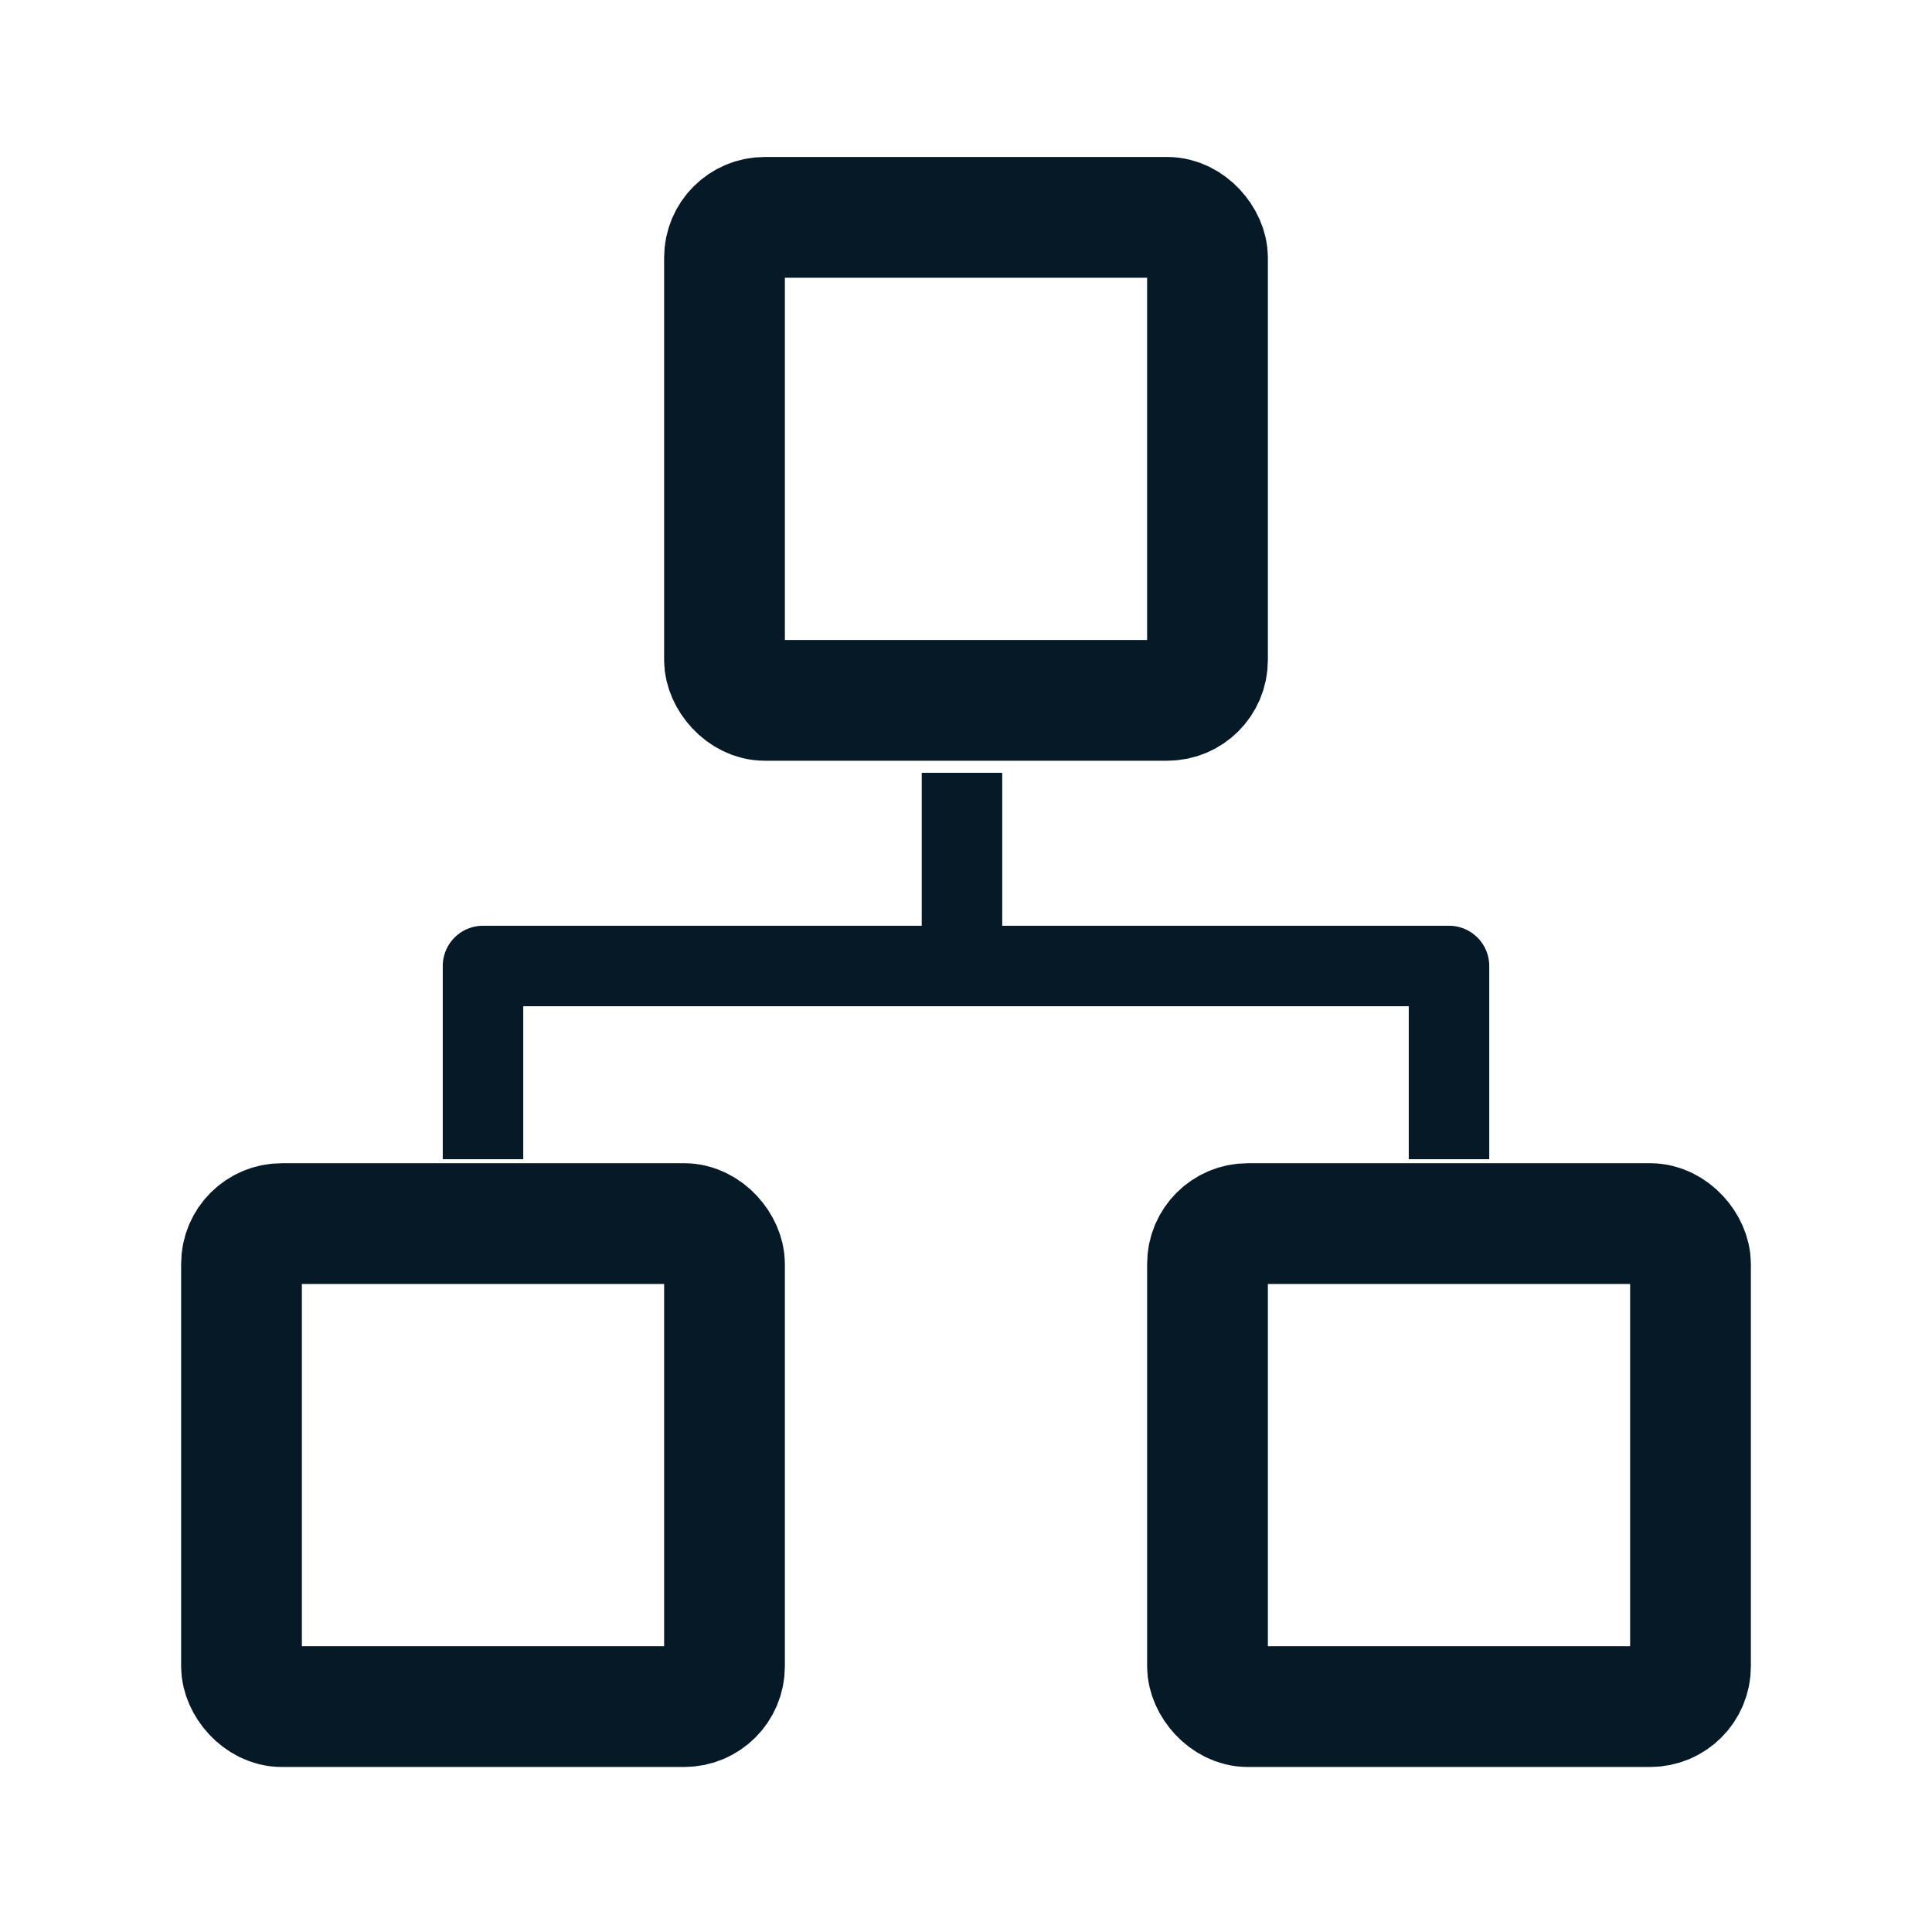 <svg width="24" height="24" viewBox="0 0 24 24" fill="none" xmlns="http://www.w3.org/2000/svg">
<rect x="9" y="2.7" width="6" height="6" rx="0.5" stroke="#061926" stroke-width="1.5" fill="transparent" />
<rect x="3" y="15.2" width="6" height="6" rx="0.5" stroke="#061926" stroke-width="1.5" fill="transparent" />
<rect x="15" y="15.2" width="6" height="6" rx="0.5" stroke="#061926" stroke-width="1.5" fill="transparent" />
<line x1="11.95" y1="12" x2="11.95" y2="9.6" stroke="#061926" stroke-width="1"/>
<path d="M6 14.4V12H18V14.4" stroke="#061926" stroke-width="1" stroke-linejoin="round"/>
</svg>
